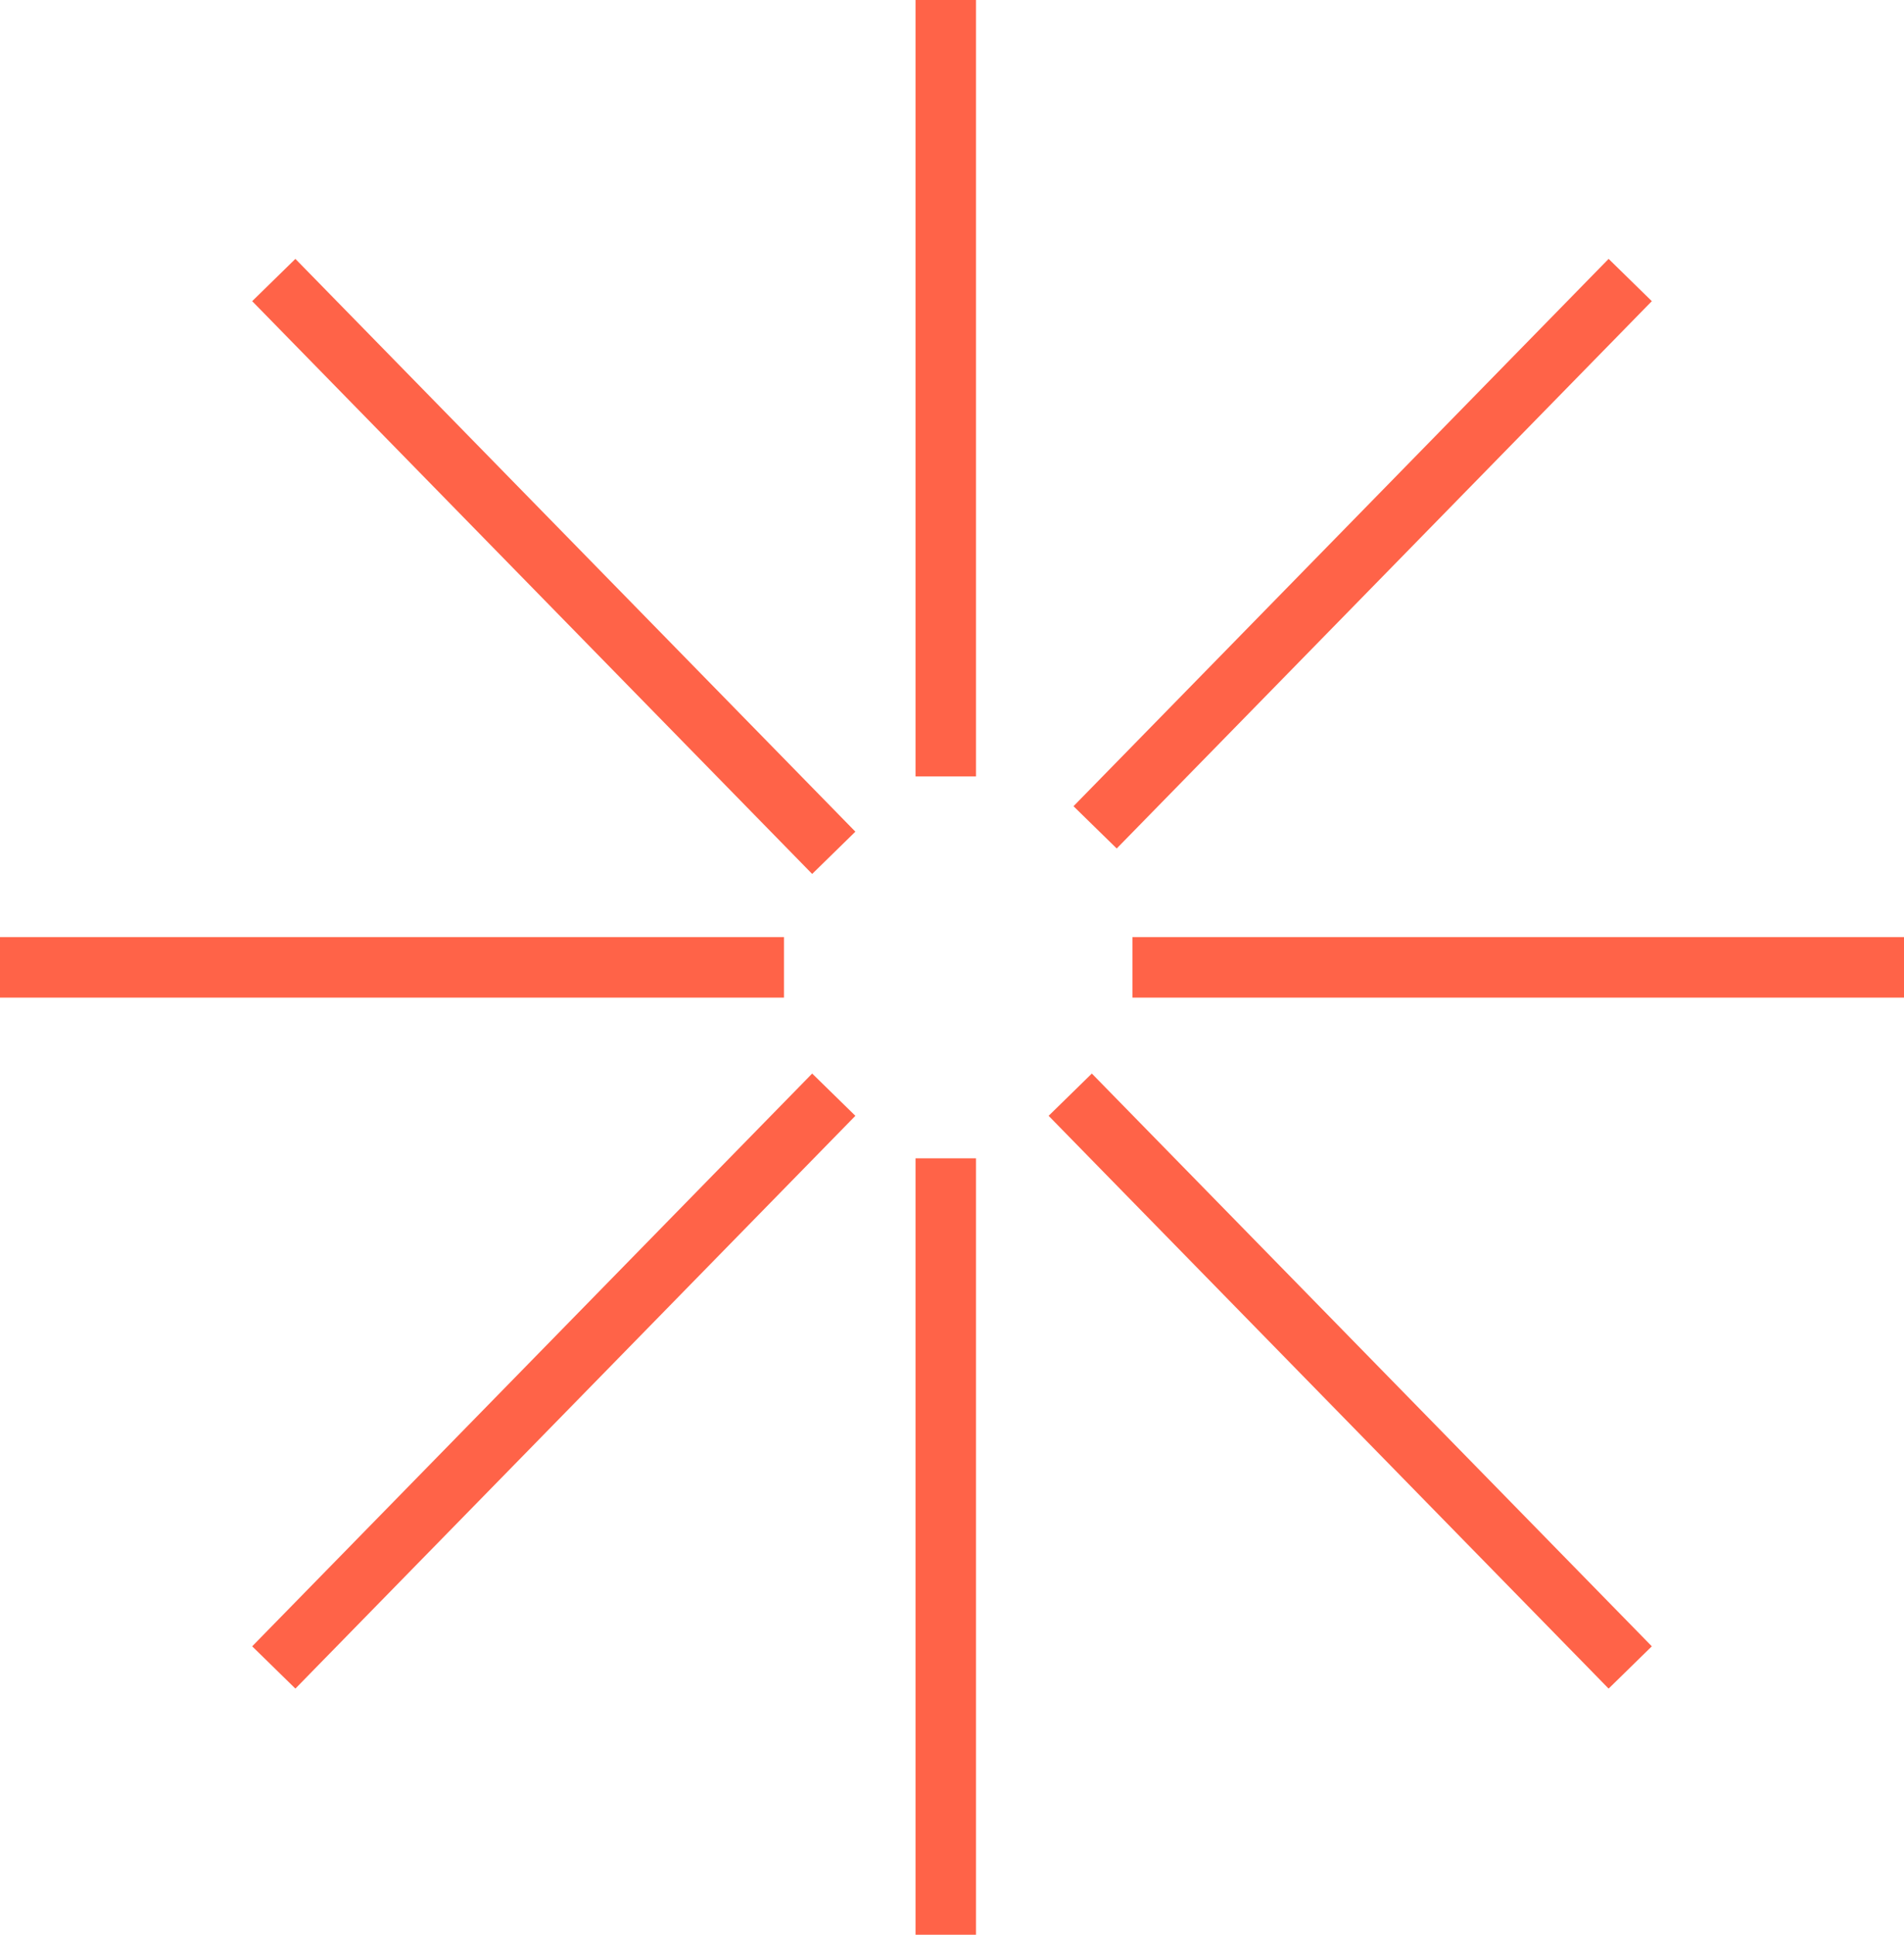 <svg width="63" height="64" viewBox="0 0 63 64" fill="none" xmlns="http://www.w3.org/2000/svg">
<path d="M31.294 0V25.684M53.941 9.263L36.235 27.368M63 32H37.471M53.941 55.158L35.412 36.211M31.294 64V38.316M9.059 55.158L27.588 36.211M0 32H25.941M9.059 9.263L27.588 28.21" stroke="#FF6348" stroke-width="2"/>
</svg>
